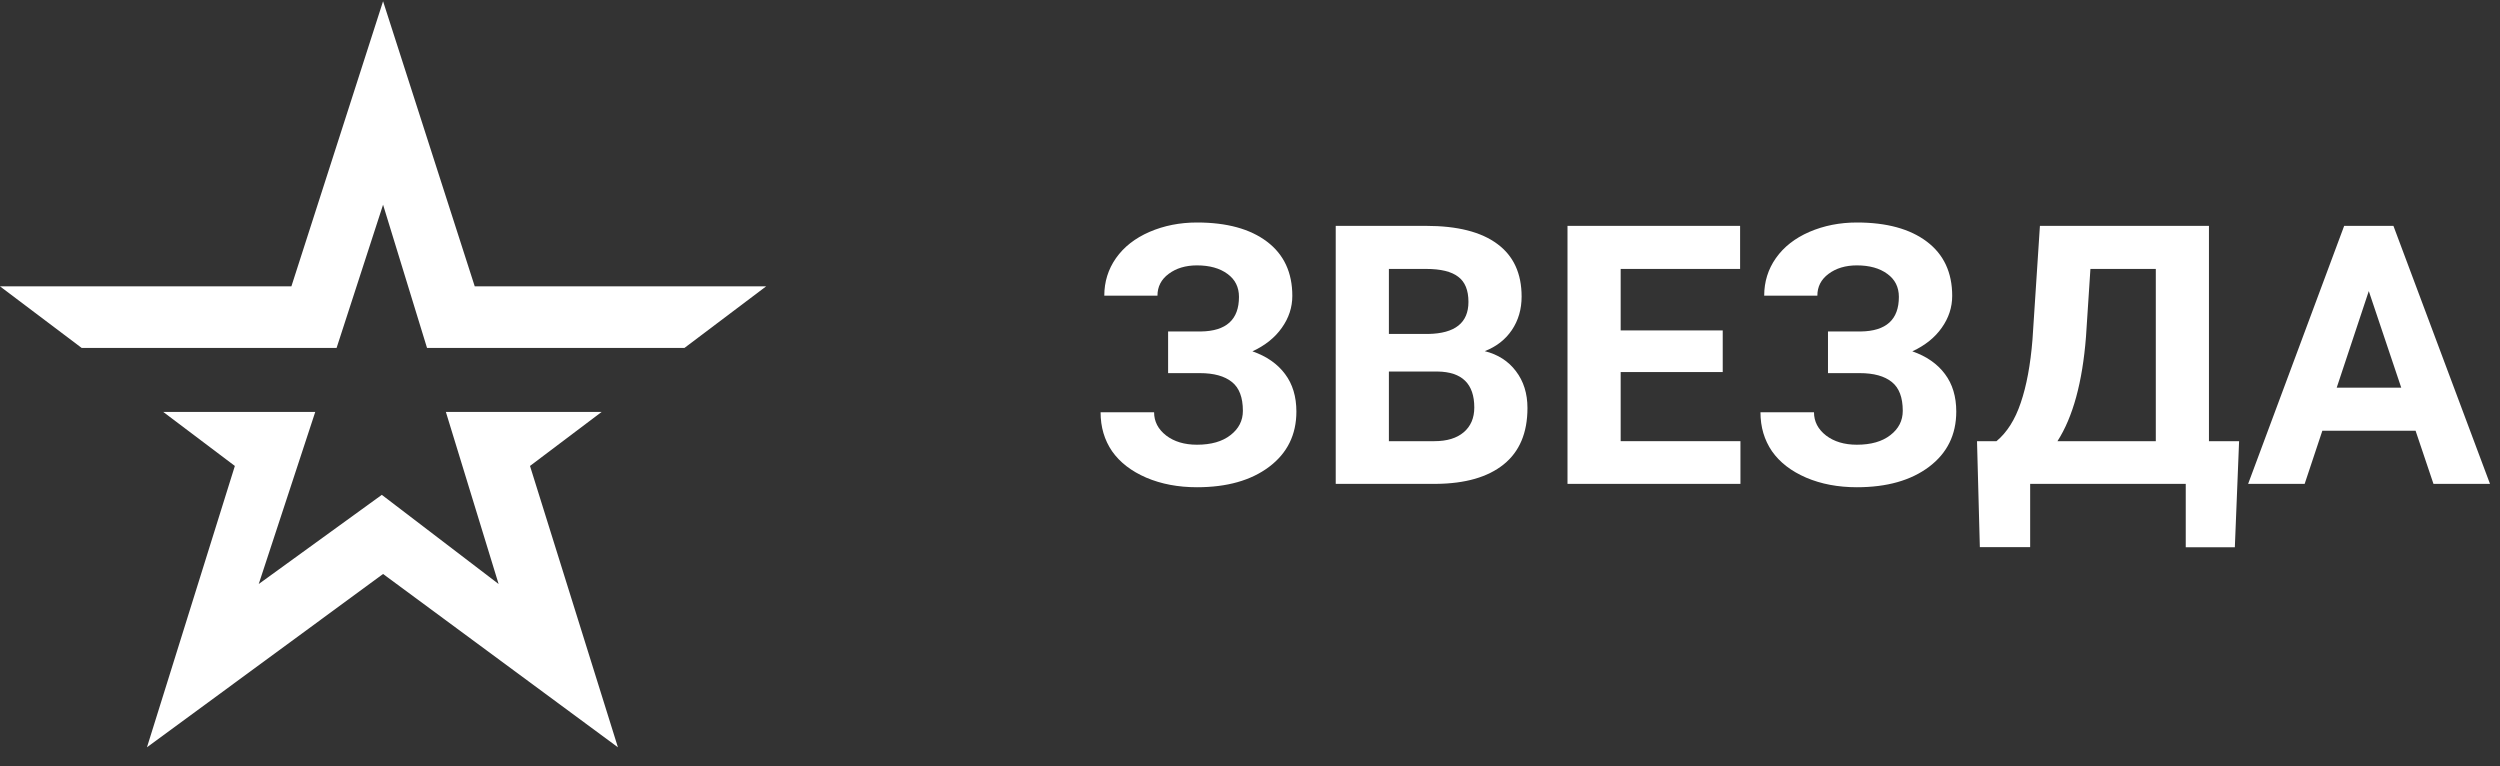 <svg width="124" height="38" viewBox="0 0 124 38" fill="none" xmlns="http://www.w3.org/2000/svg">
<rect x="0" y="0" width="124" height="38" fill="#333333" stroke="none"/>
<g clip-path="url(#clip0_303_13)">
<path d="M119.812 21.363H115.189L114.311 24H111.507L116.271 11.203H118.714L123.504 24H120.7L119.812 21.363ZM115.901 19.227H119.101L117.492 14.438L115.901 19.227Z" fill="white"/>
<path d="M110.848 27.146H108.413V24H100.696V27.138H98.2L98.06 21.882H99.026C99.548 21.448 99.949 20.812 100.23 19.975C100.518 19.131 100.711 18.088 100.811 16.846L101.18 11.203H109.564V21.882H111.059L110.848 27.146ZM102.05 21.882H106.928V13.339H103.685L103.465 16.705C103.289 18.961 102.817 20.686 102.05 21.882Z" fill="white"/>
<path d="M94.184 14.727C94.184 14.241 93.993 13.86 93.612 13.585C93.231 13.304 92.728 13.163 92.101 13.163C91.538 13.163 91.069 13.304 90.694 13.585C90.325 13.86 90.141 14.221 90.141 14.666H87.504C87.504 13.975 87.697 13.354 88.084 12.803C88.477 12.246 89.03 11.812 89.745 11.502C90.466 11.191 91.251 11.036 92.101 11.036C93.577 11.036 94.734 11.352 95.572 11.985C96.41 12.618 96.829 13.515 96.829 14.675C96.829 15.243 96.656 15.771 96.311 16.257C95.971 16.743 95.484 17.133 94.852 17.426C95.555 17.672 96.094 18.047 96.469 18.551C96.844 19.049 97.031 19.67 97.031 20.414C97.031 21.562 96.58 22.477 95.678 23.156C94.781 23.83 93.589 24.167 92.101 24.167C91.169 24.167 90.331 24.009 89.587 23.692C88.843 23.37 88.277 22.934 87.891 22.383C87.51 21.826 87.319 21.182 87.319 20.449H89.974C89.974 20.906 90.173 21.29 90.571 21.601C90.97 21.905 91.48 22.058 92.101 22.058C92.804 22.058 93.357 21.899 93.762 21.583C94.172 21.267 94.377 20.865 94.377 20.379C94.377 19.711 94.195 19.233 93.832 18.946C93.469 18.653 92.939 18.507 92.241 18.507H90.668V16.441H92.294C93.554 16.424 94.184 15.852 94.184 14.727Z" fill="white"/>
<path d="M85.447 18.454H80.385V21.882H86.326V24H77.748V11.203H86.309V13.339H80.385V16.389H85.447V18.454Z" fill="white"/>
<path d="M66.252 24V11.203H70.734C72.287 11.203 73.465 11.502 74.268 12.1C75.07 12.691 75.472 13.562 75.472 14.71C75.472 15.337 75.311 15.891 74.988 16.371C74.666 16.846 74.218 17.194 73.644 17.417C74.3 17.581 74.815 17.912 75.19 18.41C75.571 18.908 75.762 19.518 75.762 20.238C75.762 21.469 75.369 22.4 74.584 23.033C73.799 23.666 72.68 23.988 71.227 24H66.252ZM68.889 18.428V21.882H71.147C71.769 21.882 72.252 21.735 72.598 21.442C72.949 21.144 73.125 20.733 73.125 20.212C73.125 19.04 72.519 18.445 71.306 18.428H68.889ZM68.889 16.564H70.84C72.17 16.541 72.835 16.011 72.835 14.974C72.835 14.394 72.665 13.977 72.325 13.726C71.991 13.468 71.461 13.339 70.734 13.339H68.889V16.564Z" fill="white"/>
<path d="M61.453 14.727C61.453 14.241 61.263 13.86 60.882 13.585C60.501 13.304 59.997 13.163 59.37 13.163C58.808 13.163 58.339 13.304 57.964 13.585C57.595 13.86 57.41 14.221 57.41 14.666H54.773C54.773 13.975 54.967 13.354 55.353 12.803C55.746 12.246 56.3 11.812 57.015 11.502C57.735 11.191 58.52 11.036 59.37 11.036C60.847 11.036 62.004 11.352 62.842 11.985C63.68 12.618 64.099 13.515 64.099 14.675C64.099 15.243 63.926 15.771 63.58 16.257C63.24 16.743 62.754 17.133 62.121 17.426C62.824 17.672 63.363 18.047 63.738 18.551C64.113 19.049 64.301 19.67 64.301 20.414C64.301 21.562 63.85 22.477 62.947 23.156C62.051 23.83 60.858 24.167 59.37 24.167C58.438 24.167 57.601 24.009 56.856 23.692C56.112 23.37 55.547 22.934 55.16 22.383C54.779 21.826 54.589 21.182 54.589 20.449H57.243C57.243 20.906 57.442 21.29 57.841 21.601C58.239 21.905 58.749 22.058 59.37 22.058C60.073 22.058 60.627 21.899 61.031 21.583C61.441 21.267 61.647 20.865 61.647 20.379C61.647 19.711 61.465 19.233 61.102 18.946C60.738 18.653 60.208 18.507 59.511 18.507H57.938V16.441H59.563C60.823 16.424 61.453 15.852 61.453 14.727Z" fill="white"/>
<path fill-rule="evenodd" clip-rule="evenodd" d="M19 0.062L14.453 14.203H0L4.049 17.256H16.695L19 10.154L21.18 17.256H33.951L38 14.203H23.547L19 0.062ZM29.839 20.433H22.115L24.731 28.967L18.938 24.544L12.833 28.967L15.636 20.433H8.098L11.649 23.111L7.289 37.066L19 28.469L30.649 37.066L26.288 23.111L29.839 20.433Z" fill="white"/>
</g>
<defs>
<clipPath id="clip0_303_13">
<rect width="124" height="38" fill="white"/>
</clipPath>
</defs>
</svg>
